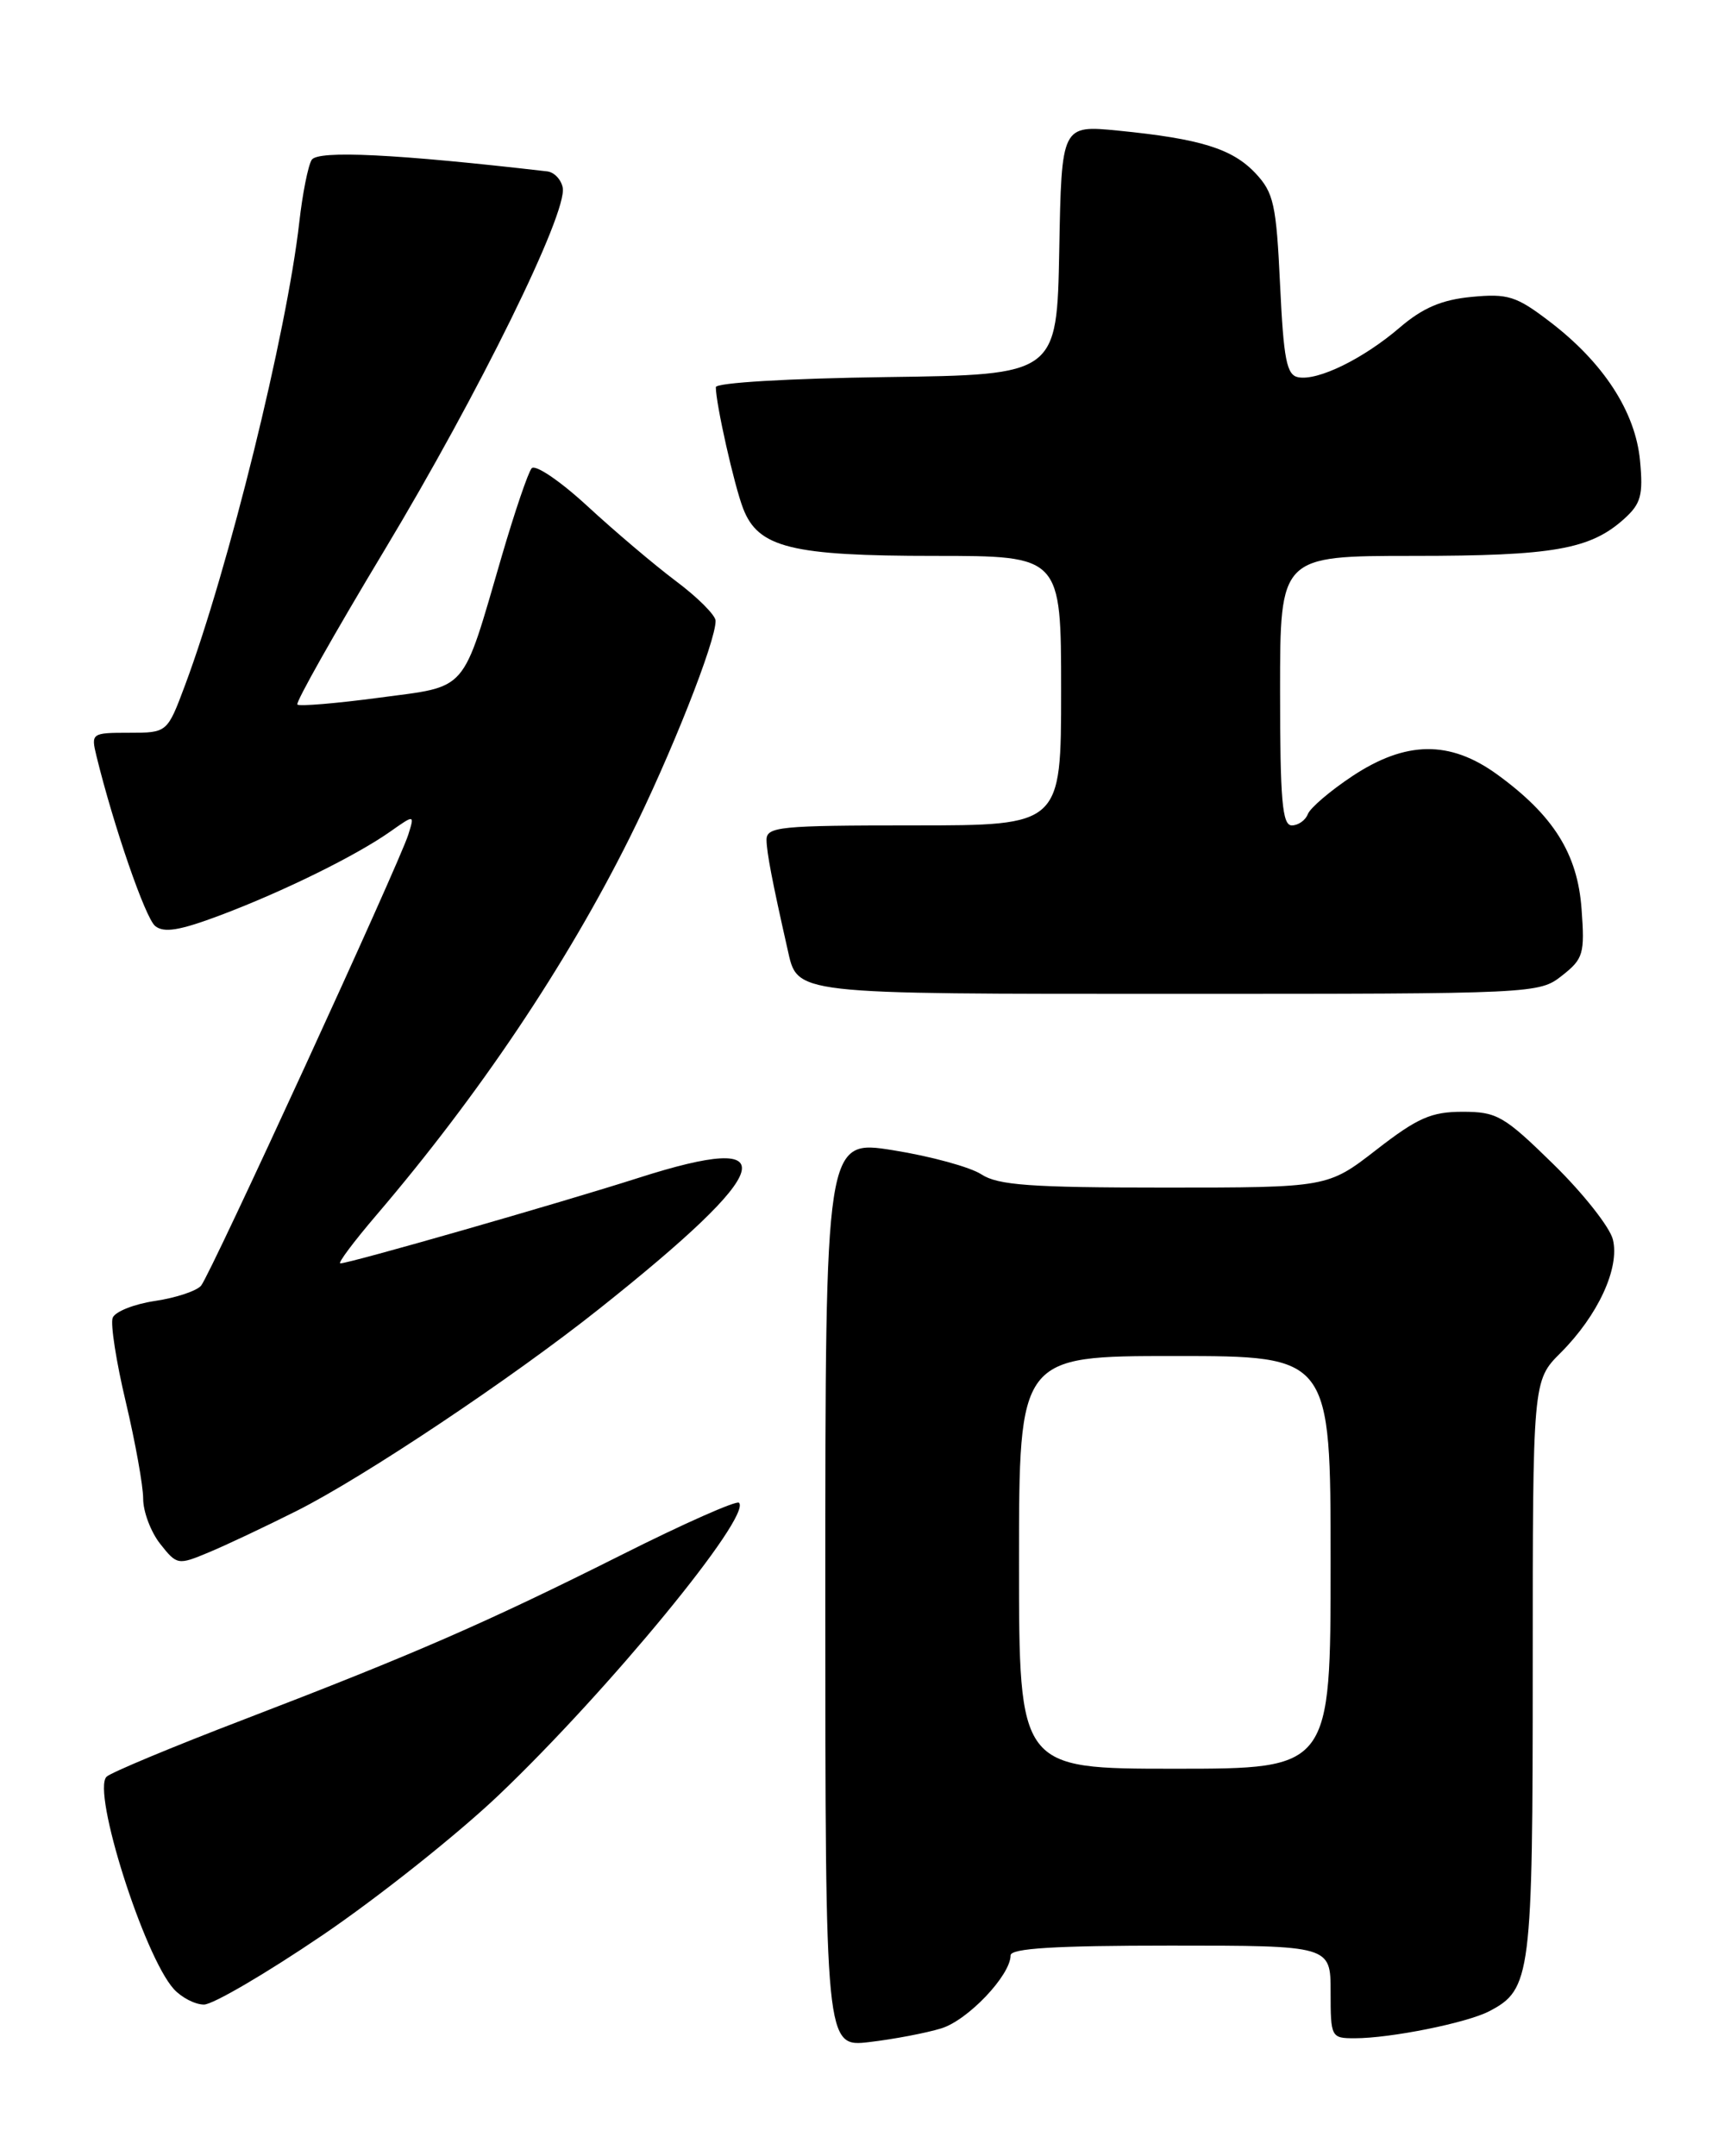 <?xml version="1.0" encoding="UTF-8" standalone="no"?>
<!DOCTYPE svg PUBLIC "-//W3C//DTD SVG 1.1//EN" "http://www.w3.org/Graphics/SVG/1.1/DTD/svg11.dtd" >
<svg xmlns="http://www.w3.org/2000/svg" xmlns:xlink="http://www.w3.org/1999/xlink" version="1.1" viewBox="0 0 204 256">
 <g >
 <path fill="currentColor"
d=" M 111.76 240.83 C 114.92 239.87 120.00 234.52 120.00 232.16 C 120.00 231.32 125.29 231.00 139.00 231.00 C 158.00 231.00 158.00 231.00 158.00 236.50 C 158.00 241.89 158.06 242.00 160.86 242.00 C 165.12 242.00 174.17 240.18 176.84 238.79 C 181.80 236.20 182.00 234.62 182.00 198.02 C 182.00 163.93 182.00 163.93 185.31 160.62 C 189.75 156.18 192.35 150.55 191.52 147.17 C 191.16 145.70 187.99 141.69 184.48 138.25 C 178.59 132.48 177.76 132.00 173.67 132.00 C 169.95 132.00 168.32 132.72 163.45 136.50 C 157.65 141.00 157.65 141.00 138.29 141.00 C 122.38 141.00 118.50 140.72 116.53 139.43 C 115.22 138.57 110.51 137.28 106.07 136.57 C 98.00 135.28 98.00 135.28 98.00 189.17 C 98.00 243.07 98.00 243.07 103.25 242.45 C 106.14 242.11 109.97 241.38 111.76 240.83 Z  M 38.21 229.82 C 44.85 225.32 54.30 217.81 59.22 213.13 C 72.21 200.76 89.31 179.97 87.75 178.42 C 87.46 178.12 81.20 180.89 73.86 184.58 C 57.68 192.69 49.24 196.37 29.02 204.13 C 20.50 207.39 13.13 210.47 12.65 210.95 C 10.90 212.70 17.09 232.23 20.64 236.16 C 21.56 237.17 23.17 238.00 24.22 238.00 C 25.28 238.00 31.57 234.32 38.21 229.82 Z  M 35.26 179.37 C 43.25 175.35 60.81 163.62 71.15 155.40 C 92.17 138.69 93.53 134.18 75.84 139.84 C 66.33 142.88 41.50 150.00 40.41 150.00 C 40.07 150.00 42.01 147.41 44.71 144.25 C 56.84 130.05 67.23 114.58 74.75 99.50 C 79.62 89.75 85.03 76.08 84.97 73.69 C 84.95 73.04 82.84 70.92 80.27 69.00 C 77.71 67.08 72.98 63.07 69.76 60.10 C 66.54 57.13 63.56 55.10 63.13 55.60 C 62.71 56.09 61.12 60.77 59.59 66.00 C 54.78 82.48 55.71 81.41 45.00 82.84 C 39.91 83.52 35.55 83.88 35.31 83.65 C 35.08 83.41 39.72 75.18 45.63 65.36 C 56.87 46.68 67.39 25.28 66.82 22.28 C 66.63 21.31 65.81 20.45 64.99 20.35 C 47.09 18.28 37.73 17.82 37.01 18.98 C 36.58 19.67 35.92 23.00 35.54 26.37 C 34.06 39.47 27.12 67.58 21.97 81.36 C 19.86 87.00 19.86 87.00 15.32 87.00 C 10.87 87.00 10.80 87.06 11.45 89.75 C 13.50 98.11 17.24 108.95 18.42 109.94 C 19.46 110.79 21.32 110.49 26.18 108.66 C 33.66 105.84 42.31 101.58 46.36 98.72 C 49.23 96.70 49.23 96.70 48.48 99.10 C 47.41 102.52 25.02 151.27 23.88 152.64 C 23.36 153.27 20.90 154.09 18.41 154.46 C 15.92 154.83 13.66 155.73 13.38 156.46 C 13.10 157.18 13.80 161.69 14.94 166.47 C 16.07 171.25 17.00 176.41 17.00 177.94 C 17.00 179.48 17.91 181.89 19.02 183.30 C 21.01 185.82 21.13 185.84 24.77 184.32 C 26.82 183.47 31.54 181.24 35.26 179.37 Z  M 185.47 115.84 C 188.01 113.85 188.19 113.25 187.80 107.94 C 187.33 101.36 184.45 96.79 177.75 91.93 C 172.15 87.88 166.94 87.94 160.58 92.15 C 157.96 93.89 155.59 95.91 155.30 96.65 C 155.02 97.39 154.16 98.00 153.39 98.00 C 152.26 98.00 152.00 95.01 152.00 82.00 C 152.00 66.00 152.00 66.00 167.85 66.00 C 184.43 66.00 188.83 65.23 192.85 61.61 C 194.85 59.81 195.13 58.80 194.74 54.68 C 194.19 48.88 190.39 43.04 184.01 38.18 C 180.05 35.15 179.04 34.84 174.74 35.25 C 171.19 35.59 168.94 36.55 166.21 38.89 C 161.87 42.61 156.49 45.24 154.15 44.79 C 152.78 44.53 152.42 42.69 152.00 33.82 C 151.55 24.26 151.25 22.88 149.07 20.56 C 146.32 17.65 142.54 16.48 132.78 15.51 C 126.05 14.85 126.05 14.85 125.78 29.67 C 125.50 44.50 125.50 44.50 105.25 44.77 C 93.63 44.93 85.00 45.44 85.00 45.97 C 85.00 47.94 87.18 57.63 88.24 60.37 C 90.03 65.03 93.97 66.00 110.97 66.00 C 126.00 66.00 126.00 66.00 126.00 82.00 C 126.00 98.00 126.00 98.00 108.50 98.00 C 92.49 98.00 91.00 98.15 91.02 99.75 C 91.05 101.28 91.70 104.67 93.51 112.68 C 94.74 118.12 93.66 118.00 139.94 118.00 C 182.26 118.00 182.76 117.98 185.47 115.84 Z  M 121.00 185.50 C 121.00 161.00 121.00 161.00 139.50 161.00 C 158.00 161.00 158.00 161.00 158.00 185.50 C 158.00 210.00 158.00 210.00 139.50 210.00 C 121.00 210.00 121.00 210.00 121.00 185.50 Z "/>
</g>
</svg>